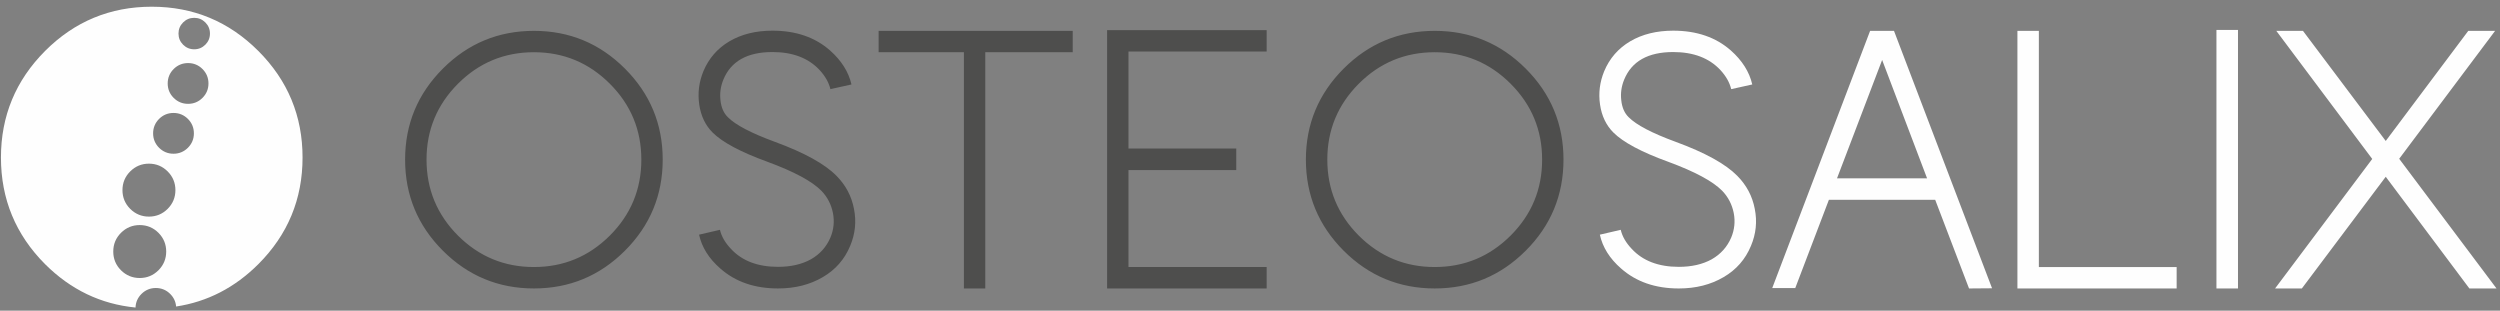 <?xml version="1.0" encoding="UTF-8"?>
<svg width="338px" height="42px" viewBox="0 0 338 42" version="1.1" xmlns="http://www.w3.org/2000/svg" xmlns:xlink="http://www.w3.org/1999/xlink">
    <rect x="0" y="0" width="338" height="42" fill="#808080" stroke="none"/>
    <title>Group</title>
    <g id="Page-1" stroke="none" stroke-width="1" fill="none" fill-rule="evenodd">
        <g id="Desktop-HD" transform="translate(-65, -80)">
            <g id="Group" transform="translate(65.129, 80.908)">
                <g id="Group-4" transform="translate(54.641, 2.139)">
                    <path d="M139.205,35.952 C134.405,35.952 130.296,34.251 126.892,30.847 C123.489,27.443 121.786,23.333 121.786,18.534 C121.786,13.736 123.489,9.634 126.892,6.23 C130.296,2.826 134.405,1.124 139.205,1.124 C144.003,1.124 148.104,2.826 151.509,6.23 C154.913,9.634 156.614,13.736 156.614,18.534 C156.614,23.333 154.913,27.443 151.509,30.847 C148.104,34.251 144.003,35.952 139.205,35.952 L139.205,35.952 Z M139.205,4.014 C135.194,4.014 131.774,5.433 128.935,8.273 C126.103,11.112 124.683,14.533 124.683,18.534 C124.683,22.544 126.103,25.965 128.935,28.804 C131.774,31.635 135.194,33.055 139.205,33.055 C143.207,33.055 146.627,31.635 149.466,28.804 C152.305,25.965 153.725,22.544 153.725,18.534 C153.725,14.533 152.305,11.112 149.466,8.273 C146.627,5.433 143.207,4.014 139.205,4.014 L139.205,4.014 Z M94.911,1.025 L94.911,35.952 L116.481,35.952 L116.481,33.055 L97.801,33.055 L97.801,19.946 L112.372,19.946 L112.372,17.032 L97.801,17.032 L97.801,3.923 L116.481,3.923 L116.481,1.025 L94.911,1.025 Z M64.019,1.124 L64.019,4.014 L75.55,4.014 L75.55,35.952 L78.44,35.952 L78.44,4.014 L90.262,4.014 L90.262,1.124 L64.019,1.124 Z M60.349,8.372 C59.959,6.67 58.987,5.135 57.451,3.773 C55.426,1.988 52.827,1.099 49.664,1.099 C47.431,1.099 45.488,1.573 43.852,2.536 C42.234,3.491 41.054,4.844 40.324,6.596 C39.726,8.057 39.544,9.551 39.768,11.095 C39.992,12.631 40.598,13.893 41.569,14.865 C42.898,16.193 45.372,17.513 48.983,18.825 C52.57,20.145 55.002,21.448 56.281,22.743 C57.094,23.59 57.609,24.587 57.842,25.741 C58.066,26.886 57.95,27.999 57.502,29.07 C56.962,30.332 56.09,31.311 54.869,32.009 C53.641,32.69 52.155,33.03 50.419,33.03 C47.68,33.03 45.554,32.225 44.052,30.597 C43.271,29.776 42.773,28.912 42.565,28.024 L39.743,28.68 C40.116,30.382 41.071,31.91 42.615,33.254 C44.658,35.056 47.256,35.952 50.419,35.952 C52.728,35.952 54.745,35.438 56.48,34.417 C58.199,33.412 59.428,32.001 60.175,30.191 C60.855,28.58 61.03,26.92 60.689,25.201 C60.365,23.483 59.577,21.988 58.323,20.726 C56.754,19.124 53.973,17.588 49.988,16.127 C46.775,14.948 44.658,13.835 43.637,12.798 C43.08,12.258 42.748,11.511 42.64,10.531 C42.524,9.56 42.657,8.621 43.031,7.717 C44.052,5.234 46.26,3.989 49.664,3.989 C52.404,3.989 54.529,4.802 56.04,6.422 C56.804,7.252 57.285,8.106 57.502,9.004 L60.349,8.372 Z M17.418,35.952 C12.619,35.952 8.51,34.251 5.106,30.847 C1.702,27.443 0,23.333 0,18.534 C0,13.736 1.702,9.634 5.106,6.23 C8.51,2.826 12.619,1.124 17.418,1.124 C22.217,1.124 26.318,2.826 29.722,6.23 C33.126,9.634 34.828,13.736 34.828,18.534 C34.828,23.333 33.126,27.443 29.722,30.847 C26.318,34.251 22.217,35.952 17.418,35.952 L17.418,35.952 Z M17.418,4.014 C13.408,4.014 9.987,5.433 7.148,8.273 C4.317,11.112 2.897,14.533 2.897,18.534 C2.897,22.544 4.317,25.965 7.148,28.804 C9.987,31.635 13.408,33.055 17.418,33.055 C21.42,33.055 24.84,31.635 27.68,28.804 C30.519,25.965 31.939,22.544 31.939,18.534 C31.939,14.533 30.519,11.112 27.68,8.273 C24.84,5.433 21.42,4.014 17.418,4.014 L17.418,4.014 Z" id="Fill-4" fill="#4E4E4D"></path>
                    <g id="Group-11" transform="translate(0, 0.953)" fill="#FEFEFE">
                        <g id="Group-8" transform="translate(161, 0)">
                            <path d="M117.941,0.172 L106.782,15.058 L95.591,0.172 L91.987,0.172 L104.956,17.49 L91.821,35 L95.441,35 L106.782,19.898 L118.09,35 L121.759,35 L108.6,17.466 L121.568,0.172 L117.941,0.172 Z M83.893,35 L86.807,35 L86.807,0.047 L83.893,0.047 L83.893,35 Z M56.985,0.172 L56.985,35 L78.513,35 L78.513,32.103 L59.883,32.103 L59.883,0.172 L56.985,0.172 Z M38.695,4.107 L44.772,20.114 L32.593,20.114 L38.695,4.107 Z M37.068,0.172 L23.834,34.95 L26.948,34.95 L31.497,23.012 L45.868,23.012 L50.443,35 L53.556,34.975 L40.298,0.172 L37.068,0.172 Z M21.136,7.42 C20.746,5.718 19.774,4.182 18.238,2.82 C16.213,1.036 13.614,0.147 10.451,0.147 C8.217,0.147 6.275,0.62 4.639,1.583 C3.02,2.538 1.841,3.892 1.111,5.643 C0.513,7.105 0.33,8.599 0.555,10.143 C0.779,11.679 1.385,12.94 2.356,13.912 C3.684,15.241 6.159,16.561 9.77,17.872 C13.356,19.192 15.789,20.496 17.068,21.791 C17.881,22.638 18.396,23.634 18.628,24.788 C18.852,25.934 18.737,27.046 18.289,28.117 C17.749,29.38 16.877,30.359 15.656,31.056 C14.428,31.738 12.942,32.078 11.206,32.078 C8.466,32.078 6.341,31.272 4.838,29.645 C4.058,28.823 3.56,27.96 3.352,27.071 L0.53,27.727 C0.903,29.429 1.858,30.957 3.402,32.302 C5.445,34.104 8.043,35 11.206,35 C13.514,35 15.532,34.485 17.267,33.464 C18.986,32.459 20.215,31.048 20.961,29.238 C21.642,27.627 21.817,25.967 21.477,24.249 C21.153,22.53 20.364,21.036 19.11,19.773 C17.541,18.172 14.76,16.635 10.775,15.174 C7.562,13.995 5.445,12.882 4.424,11.845 C3.867,11.305 3.535,10.558 3.427,9.578 C3.311,8.607 3.444,7.669 3.817,6.764 C4.838,4.281 7.047,3.036 10.451,3.036 C13.19,3.036 15.316,3.85 16.827,5.469 C17.591,6.299 18.072,7.154 18.289,8.051 L21.136,7.42 Z" id="Fill-6"></path>
                        </g>
                    </g>
                </g>
                <path d="M26.13,5.757 C25.544,5.757 25.042,5.549 24.624,5.134 C24.21,4.718 24.004,4.216 24.004,3.63 C24.004,3.044 24.21,2.543 24.624,2.126 C25.042,1.711 25.544,1.503 26.13,1.503 C26.716,1.503 27.217,1.711 27.634,2.126 C28.049,2.543 28.257,3.044 28.257,3.63 C28.257,4.216 28.049,4.718 27.634,5.134 C27.217,5.549 26.716,5.757 26.13,5.757 M25.3,13.131 C24.54,13.131 23.89,12.862 23.348,12.324 C22.811,11.785 22.544,11.134 22.544,10.375 C22.544,9.616 22.811,8.966 23.348,8.425 C23.89,7.888 24.54,7.619 25.3,7.619 C26.059,7.619 26.708,7.888 27.249,8.425 C27.787,8.966 28.056,9.616 28.056,10.375 C28.056,11.134 27.787,11.785 27.249,12.324 C26.708,12.862 26.059,13.131 25.3,13.131 M23.329,19.876 C22.569,19.876 21.919,19.607 21.377,19.07 C20.84,18.53 20.572,17.879 20.572,17.12 C20.572,16.361 20.84,15.711 21.377,15.17 C21.919,14.633 22.569,14.363 23.329,14.363 C24.088,14.363 24.737,14.633 25.278,15.17 C25.815,15.711 26.085,16.361 26.085,17.12 C26.085,17.879 25.815,18.53 25.278,19.07 C24.737,19.607 24.088,19.876 23.329,19.876 M20.008,28.378 C19.022,28.378 18.177,28.027 17.474,27.33 C16.776,26.63 16.428,25.785 16.428,24.798 C16.428,23.812 16.776,22.969 17.474,22.268 C18.177,21.569 19.022,21.219 20.008,21.219 C20.994,21.219 21.837,21.569 22.539,22.268 C23.237,22.969 23.587,23.812 23.587,24.798 C23.587,25.785 23.237,26.63 22.539,27.33 C21.837,28.027 20.994,28.378 20.008,28.378 M18.762,36.679 C17.776,36.679 16.931,36.329 16.228,35.632 C15.53,34.932 15.184,34.086 15.184,33.1 C15.184,32.114 15.53,31.271 16.228,30.569 C16.931,29.871 17.776,29.521 18.762,29.521 C19.748,29.521 20.592,29.871 21.295,30.569 C21.992,31.271 22.342,32.114 22.342,33.1 C22.342,34.086 21.992,34.932 21.295,35.632 C20.592,36.329 19.748,36.679 18.762,36.679 M20.388,0 C14.758,0 9.955,1.993 5.968,5.98 C1.993,9.967 -7.10542736e-15,14.769 -7.10542736e-15,20.388 C-7.10542736e-15,26.018 1.993,30.821 5.968,34.808 C9.427,38.256 13.5,40.213 18.194,40.671 C18.219,39.959 18.485,39.348 18.995,38.834 C19.535,38.299 20.185,38.03 20.942,38.03 C21.699,38.03 22.347,38.299 22.886,38.834 C23.363,39.315 23.629,39.881 23.681,40.533 C27.907,39.893 31.611,37.983 34.796,34.808 C38.783,30.821 40.776,26.018 40.776,20.388 C40.776,14.769 38.783,9.967 34.796,5.98 C30.809,1.993 26.007,0 20.388,0" id="Fill-1" fill="#FEFEFE"></path>
            </g>
        </g>
    </g>
</svg>